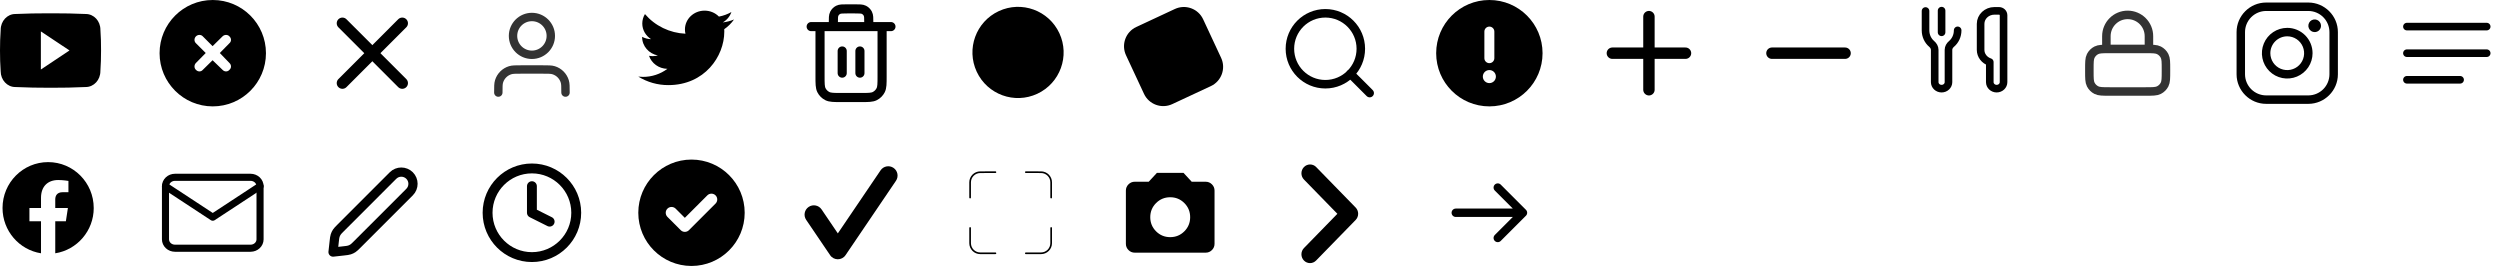 <?xml version="1.0" encoding="utf-8"?>
<!-- Generated by IcoMoon.io -->
<svg version="1.1" xmlns="http://www.w3.org/2000/svg" xmlns:xlink="http://www.w3.org/1999/xlink" width="752" height="80" viewBox="0 0 752 80">
<svg id="icon-youtube" width="32" height="32" viewBox="0 0 32 32" x="0" y="0">
<path d="M30.205 8.946c0-2.625-1.966-4.737-4.394-4.737-3.29-0.151-6.645-0.209-10.074-0.209h-1.069c-3.42 0-6.782 0.058-10.071 0.21-2.423 0-4.388 2.123-4.388 4.748-0.148 2.076-0.211 4.153-0.208 6.229-0.006 2.077 0.061 4.155 0.202 6.236 0 2.625 1.966 4.754 4.388 4.754 3.456 0.158 7.001 0.228 10.606 0.222 3.61 0.012 7.146-0.062 10.606-0.222 2.429 0 4.394-2.129 4.394-4.754 0.143-2.082 0.208-4.159 0.202-6.241 0.013-2.077-0.051-4.155-0.194-6.236zM12.293 20.91v-11.462l8.61 5.728-8.611 5.734z"></path>
</svg>
<svg id="icon-x_round" width="32" height="32" viewBox="0 0 32 32" x="48" y="0">
<path d="M0 16c0-8.838 7.162-16 16-16s16 7.162 16 16c0 8.837-7.163 16-16 16s-16-7.163-16-16zM10.938 13.006l2.944 2.938-2.944 2.994c-0.581 0.588-0.581 1.538 0 2.069 0.588 0.637 1.537 0.637 2.069 0l2.938-2.888 2.994 2.888c0.588 0.637 1.538 0.637 2.069 0 0.637-0.531 0.637-1.481 0-2.069l-2.888-2.994 2.888-2.938c0.637-0.531 0.637-1.481 0-2.069-0.531-0.581-1.481-0.581-2.069 0l-2.994 2.944-2.938-2.944c-0.531-0.581-1.481-0.581-2.069 0-0.581 0.588-0.581 1.537 0 2.069z"></path>
</svg>
<svg id="icon-x" width="32" height="32" viewBox="0 0 32 32" x="96" y="0">
<path fill="none" stroke="#000" stroke-width="3.429" stroke-miterlimit="4" stroke-linecap="round" stroke-linejoin="round" d="M25 7l-18 18"></path>
<path fill="none" stroke="#000" stroke-width="3.429" stroke-miterlimit="4" stroke-linecap="round" stroke-linejoin="round" d="M25 25l-18-18"></path>
</svg>
<svg id="icon-user" width="32" height="32" viewBox="0 0 32 32" x="144" y="0">
<path fill="none" opacity="0.8" stroke="#000" stroke-width="2.526" stroke-miterlimit="4" stroke-linecap="round" stroke-linejoin="round" d="M26.105 27.849c0-1.763 0-2.644-0.218-3.361-0.49-1.615-1.753-2.879-3.368-3.368-0.717-0.218-1.599-0.218-3.362-0.218h-6.316c-1.763 0-2.644 0-3.361 0.218-1.615 0.49-2.878 1.754-3.368 3.368-0.218 0.717-0.218 1.598-0.218 3.361M21.684 10.797c0 3.139-2.545 5.684-5.684 5.684s-5.684-2.545-5.684-5.684 2.545-5.684 5.684-5.684c3.139 0 5.684 2.545 5.684 5.684z"></path>
</svg>
<svg id="icon-twitter" width="32" height="32" viewBox="0 0 32 32" x="192" y="0">
<path d="M28.8 5.854c-1.080 0.456-2.223 0.757-3.393 0.893 1.229-0.7 2.154-1.812 2.6-3.127-1.162 0.661-2.432 1.124-3.754 1.371-0.557-0.567-1.226-1.019-1.968-1.326s-1.54-0.466-2.347-0.464c-3.265 0-5.908 2.532-5.908 5.652-0.002 0.434 0.049 0.867 0.152 1.289-2.341-0.107-4.634-0.687-6.731-1.705s-3.953-2.449-5.449-4.204c-0.525 0.86-0.802 1.841-0.803 2.841 0 1.96 1.052 3.692 2.64 4.707-0.941-0.022-1.863-0.264-2.687-0.706v0.070c0 2.742 2.040 5.022 4.74 5.542-0.508 0.132-1.031 0.198-1.556 0.198-0.373 0.001-0.745-0.035-1.111-0.105 0.751 2.246 2.935 3.879 5.523 3.926-2.103 1.576-4.684 2.427-7.339 2.421-0.471-0.001-0.942-0.028-1.41-0.082 2.701 1.677 5.84 2.564 9.044 2.555 10.882 0 16.826-8.616 16.826-16.088 0-0.245-0.007-0.49-0.019-0.729 1.154-0.798 2.152-1.79 2.948-2.928z"></path>
</svg>
<svg id="icon-trash" width="32" height="32" viewBox="0 0 32 32" x="240" y="0">
<path fill="none" stroke="#000" stroke-width="2.743" stroke-miterlimit="4" stroke-linecap="round" stroke-linejoin="round" d="M21.333 8v-1.067c0-1.493 0-2.24-0.291-2.811-0.256-0.502-0.664-0.91-1.165-1.165-0.57-0.291-1.317-0.291-2.811-0.291h-2.133c-1.493 0-2.24 0-2.811 0.291-0.502 0.256-0.91 0.664-1.165 1.165-0.291 0.57-0.291 1.317-0.291 2.811v1.067M13.333 15.333v6.667M18.667 15.333v6.667M4 8h24M25.333 8v14.933c0 2.24 0 3.36-0.436 4.216-0.384 0.753-0.995 1.365-1.748 1.748-0.856 0.436-1.976 0.436-4.216 0.436h-5.867c-2.24 0-3.36 0-4.216-0.436-0.753-0.384-1.365-0.995-1.748-1.748-0.436-0.856-0.436-1.976-0.436-4.216v-14.933"></path>
</svg>
<svg id="icon-spec_round" width="32" height="32" viewBox="0 0 32 32" x="288" y="0">
<path d="M12.429 3.347c6.865-3.201 15.024-0.231 18.225 6.633s0.231 15.024-6.633 18.225c-6.865 3.201-15.024 0.231-18.225-6.633s-0.231-15.024 6.633-18.225z"></path>
</svg>
<svg id="icon-spec_rectangle" width="32" height="32" viewBox="0 0 32 32" x="336" y="0">
<path d="M5.8 8.114l11.601-5.41c3.203-1.494 7.011-0.108 8.505 3.096l5.41 11.601c1.494 3.203 0.108 7.011-3.096 8.505l-11.601 5.41c-3.203 1.494-7.011 0.108-8.505-3.096l-5.41-11.601c-1.494-3.203-0.108-7.011 3.096-8.505z"></path>
</svg>
<svg id="icon-search" width="32" height="32" viewBox="0 0 32 32" x="384" y="0">
<path fill="none" stroke="#000" stroke-width="2.56" stroke-miterlimit="4" stroke-linecap="round" stroke-linejoin="round" d="M14.667 25.333c5.891 0 10.667-4.776 10.667-10.667s-4.776-10.667-10.667-10.667c-5.891 0-10.667 4.776-10.667 10.667s4.776 10.667 10.667 10.667z"></path>
<path fill="none" stroke="#000" stroke-width="2.56" stroke-miterlimit="4" stroke-linecap="round" stroke-linejoin="round" d="M28 28l-5.8-5.8"></path>
</svg>
<svg id="icon-_round" width="32" height="32" viewBox="0 0 32 32" x="432" y="0">
<path d="M16 0c-8.838 0-16 7.162-16 16s7.162 16 16 16c8.837 0 16-7.163 16-16s-7.163-16-16-16zM14.5 9.5c0-0.825 0.675-1.5 1.5-1.5s1.5 0.672 1.5 1.5v8c0 0.828-0.672 1.5-1.5 1.5s-1.5-0.669-1.5-1.5v-8zM16 25c-1.085 0-1.965-0.88-1.965-1.965s0.879-1.965 1.965-1.965c1.086 0 1.965 0.88 1.965 1.965-0.002 1.084-0.877 1.965-1.965 1.965z"></path>
</svg>
<svg id="icon-plus" width="32" height="32" viewBox="0 0 32 32" x="480" y="0">
<path fill="none" stroke="#000" stroke-width="3.429" stroke-miterlimit="4" stroke-linecap="round" stroke-linejoin="round" d="M5 16h22"></path>
<path fill="none" stroke="#000" stroke-width="3.429" stroke-miterlimit="4" stroke-linecap="round" stroke-linejoin="round" d="M16 5v22"></path>
</svg>
<svg id="icon-minus" width="32" height="32" viewBox="0 0 32 32" x="528" y="0">
<path fill="none" stroke="#000" stroke-width="3.429" stroke-miterlimit="4" stroke-linecap="round" stroke-linejoin="round" d="M5 16h22"></path>
</svg>
<svg id="icon-logo" width="32" height="32" viewBox="0 0 32 32" x="576" y="0">
<path fill="none" stroke="#000" stroke-width="2.286" stroke-miterlimit="4" stroke-linecap="round" stroke-linejoin="round" d="M3.199 3.309v5.817c0 1.661 0.725 3.132 1.848 4.083 0.549 0.466 0.912 1.094 0.912 1.791v9.71c0 1.079 0.928 1.956 2.071 1.956s2.071-0.876 2.071-1.956v-9.71c0-0.697 0.363-1.326 0.912-1.791 1.124-0.952 1.848-2.422 1.848-4.083v0"></path>
<path fill="none" stroke="#000" stroke-width="2.286" stroke-miterlimit="4" stroke-linecap="round" stroke-linejoin="round" d="M8.029 9.719v-6.519"></path>
<path fill="none" stroke="#000" stroke-width="2.286" stroke-miterlimit="4" stroke-linecap="round" stroke-linejoin="round" d="M26.665 4.571c0-0.72-0.618-1.304-1.38-1.304h-1.38c-2.287 0-4.141 1.751-4.141 3.911v7.822c0 1.7 1.155 3.133 2.761 3.671v6.039c0 1.080 0.928 1.956 2.070 1.956s2.071-0.876 2.071-1.956v-20.14z"></path>
</svg>
<svg id="icon-lock" width="32" height="32" viewBox="0 0 32 32" x="624" y="0">
<path fill="none" opacity="0.8" stroke="#000" stroke-width="2.56" stroke-miterlimit="4" stroke-linecap="round" stroke-linejoin="round" d="M22.4 14.72v-3.84c0-3.535-2.865-6.4-6.4-6.4s-6.4 2.865-6.4 6.4v3.84M10.624 27.52h10.752c2.151 0 3.226 0 4.047-0.419 0.723-0.368 1.31-0.956 1.678-1.678 0.419-0.822 0.419-1.897 0.419-4.047v-0.512c0-2.151 0-3.226-0.419-4.047-0.368-0.723-0.956-1.31-1.678-1.678-0.822-0.419-1.897-0.419-4.047-0.419h-10.752c-2.151 0-3.226 0-4.047 0.419-0.723 0.368-1.31 0.956-1.678 1.678-0.419 0.822-0.419 1.897-0.419 4.047v0.512c0 2.151 0 3.226 0.419 4.047 0.368 0.723 0.956 1.31 1.678 1.678 0.821 0.419 1.897 0.419 4.047 0.419z"></path>
</svg>
<svg id="icon-instagram" width="32" height="32" viewBox="0 0 32 32" x="672" y="0">
<path d="M22.349 3.301c1.683 0.005 3.295 0.676 4.484 1.865s1.86 2.802 1.865 4.484v12.698c-0.005 1.683-0.676 3.295-1.865 4.484s-2.802 1.86-4.484 1.865h-12.698c-1.682-0.005-3.295-0.676-4.484-1.865s-1.86-2.802-1.865-4.484v-12.698c0.005-1.682 0.676-3.295 1.865-4.484s2.802-1.86 4.484-1.865h12.698zM22.349 0.762h-12.698c-4.889 0-8.889 4-8.889 8.889v12.698c0 4.889 4 8.889 8.889 8.889h12.698c4.889 0 8.889-4 8.889-8.889v-12.698c0-4.889-4-8.889-8.889-8.889z"></path>
<path d="M24.254 9.654c-0.377 0-0.745-0.112-1.058-0.321s-0.557-0.507-0.702-0.855-0.182-0.731-0.108-1.101c0.074-0.369 0.255-0.709 0.521-0.975s0.606-0.448 0.975-0.521c0.369-0.074 0.752-0.036 1.101 0.108s0.645 0.388 0.855 0.702c0.209 0.313 0.321 0.681 0.321 1.058 0.001 0.25-0.048 0.498-0.144 0.73s-0.236 0.442-0.413 0.619c-0.177 0.177-0.387 0.317-0.619 0.413s-0.479 0.144-0.73 0.144zM16 10.923c1.005 0 1.987 0.298 2.822 0.856s1.486 1.351 1.871 2.28c0.384 0.928 0.485 1.95 0.289 2.935s-0.68 1.89-1.39 2.601-1.615 1.194-2.601 1.39c-0.985 0.196-2.007 0.095-2.935-0.289s-1.722-1.036-2.28-1.871c-0.558-0.835-0.856-1.817-0.856-2.822 0.001-1.347 0.537-2.638 1.489-3.59s2.243-1.488 3.59-1.489zM16 8.383c-1.507 0-2.98 0.447-4.233 1.284s-2.229 2.027-2.806 3.419c-0.577 1.392-0.728 2.924-0.434 4.402s1.020 2.835 2.085 3.901c1.066 1.066 2.423 1.791 3.901 2.085s3.010 0.143 4.402-0.434c1.392-0.577 2.582-1.553 3.419-2.806s1.284-2.726 1.284-4.233c0-2.021-0.803-3.959-2.232-5.388s-3.367-2.232-5.387-2.232z"></path>
</svg>
<svg id="icon-hamburger" width="32" height="32" viewBox="0 0 32 32" x="720" y="0">
<path fill="none" stroke="#000" stroke-width="2.286" stroke-miterlimit="4" stroke-linecap="round" stroke-linejoin="round" d="M4 16h24M4 8h24M4 24h16"></path>
</svg>
<svg id="icon-facebook" width="32" height="32" viewBox="0 0 32 32" x="0" y="48">
<path d="M28.19 14.559c0-7.619-6.141-13.797-13.714-13.797s-13.714 6.178-13.714 13.797c0 6.886 5.014 12.594 11.571 13.63v-9.641h-3.483v-3.99h3.483v-3.040c0-3.457 2.048-5.369 5.18-5.369 1.5 0 3.070 0.27 3.070 0.27v3.396h-1.73c-1.703 0-2.235 1.063-2.235 2.156v2.587h3.803l-0.607 3.99h-3.195v9.642c6.557-1.035 11.572-6.743 11.572-13.631z"></path>
</svg>
<svg id="icon-envelope" width="32" height="32" viewBox="0 0 32 32" x="48" y="48">
<path fill="none" stroke="#000" stroke-width="2.133" stroke-miterlimit="4" stroke-linecap="round" stroke-linejoin="round" d="M4.622 5.333h22.756c0.754 0.002 1.476 0.284 2.009 0.783s0.833 1.177 0.836 1.883v16c-0.002 0.707-0.303 1.384-0.836 1.883s-1.255 0.781-2.009 0.783h-22.756c-0.754-0.002-1.476-0.284-2.009-0.783s-0.833-1.177-0.836-1.883v-16c0.002-0.707 0.303-1.384 0.836-1.883s1.255-0.781 2.009-0.783v0z"></path>
<path fill="none" stroke="#000" stroke-width="2.133" stroke-miterlimit="4" stroke-linecap="round" stroke-linejoin="round" d="M30.222 7.999l-14.222 9.333-14.222-9.333"></path>
</svg>
<svg id="icon-edit" width="32" height="32" viewBox="0 0 32 32" x="96" y="48">
<path fill="none" stroke="#000" stroke-width="2.773" stroke-miterlimit="4" stroke-linecap="round" stroke-linejoin="round" d="M4.537 24.602c0.098-0.882 0.147-1.323 0.28-1.735 0.118-0.366 0.286-0.714 0.497-1.035 0.239-0.362 0.552-0.676 1.18-1.303l15.729-15.729c1.375-1.375 3.603-1.375 4.978 0v0c1.375 1.375 1.375 3.603 0 4.978l-15.729 15.729c-0.628 0.628-0.941 0.941-1.303 1.18-0.321 0.212-0.669 0.379-1.035 0.497-0.412 0.134-0.853 0.182-1.735 0.281l-3.22 0.358 0.358-3.22z"></path>
</svg>
<svg id="icon-clock" width="32" height="32" viewBox="0 0 32 32" x="144" y="48">
<path fill="none" stroke="#000" stroke-width="2.971" stroke-miterlimit="4" stroke-linecap="round" stroke-linejoin="round" d="M15.998 29.334c7.364 0 13.333-5.97 13.333-13.333s-5.97-13.333-13.333-13.333-13.333 5.97-13.333 13.333c0 7.364 5.97 13.333 13.333 13.333z"></path>
<path fill="none" stroke="#000" stroke-width="2.971" stroke-miterlimit="4" stroke-linecap="round" stroke-linejoin="round" d="M16 8v8l5.333 2.667"></path>
</svg>
<svg id="icon-checkmark_round" width="32" height="32" viewBox="0 0 32 32" x="192" y="48">
<path d="M0 16c0-8.838 7.162-16 16-16s16 7.162 16 16c0 8.837-7.163 16-16 16s-16-7.163-16-16zM23.237 13.238c0.681-0.681 0.681-1.794 0-2.475s-1.794-0.681-2.475 0l-6.763 6.762-2.763-2.762c-0.681-0.681-1.794-0.681-2.475 0s-0.681 1.794 0 2.475l4 4c0.681 0.681 1.794 0.681 2.475 0l8-8z"></path>
</svg>
<svg id="icon-checkbox" width="32" height="32" viewBox="0 0 32 32" x="240" y="48">
<path d="M24.876 3.239c0.867-1.279 2.607-1.613 3.886-0.746s1.613 2.607 0.746 3.886l-15.174 22.381c-1.11 1.637-3.521 1.637-4.631 0l-7.207-10.631c-0.867-1.279-0.533-3.019 0.746-3.886s3.019-0.533 3.886 0.746l4.892 7.215 12.858-18.966z"></path>
</svg>
<svg id="icon-capture" width="32" height="32" viewBox="0 0 32 32" x="288" y="48">
<path fill="none" stroke="#000" stroke-width="0.5" stroke-miterlimit="4" stroke-linecap="round" stroke-linejoin="round" d="M28.191 11.429v-4.581c0-0.807-0.32-1.58-0.889-2.152s-1.342-0.893-2.149-0.896l-4.581-0.014M28.191 20.571v4.571c0 0.808-0.321 1.583-0.893 2.155s-1.347 0.893-2.155 0.893h-4.571M11.429 3.787l-4.581 0.015c-0.807 0.002-1.58 0.325-2.149 0.896s-0.889 1.345-0.889 2.152v4.579M11.429 28.19h-4.571c-0.808 0-1.583-0.321-2.155-0.893s-0.893-1.347-0.893-2.155v-4.571"></path>
</svg>
<svg id="icon-camera" width="32" height="32" viewBox="0 0 32 32" x="336" y="48">
<path d="M16 23.333c1.667 0 3.084-0.583 4.251-1.749s1.749-2.584 1.749-4.251-0.583-3.084-1.749-4.251c-1.167-1.166-2.584-1.749-4.251-1.749s-3.084 0.583-4.251 1.749c-1.166 1.167-1.749 2.584-1.749 4.251s0.583 3.084 1.749 4.251c1.167 1.166 2.584 1.749 4.251 1.749zM5.333 28c-0.733 0-1.361-0.261-1.883-0.783s-0.784-1.151-0.784-1.884v-16c0-0.733 0.261-1.361 0.784-1.883s1.149-0.784 1.883-0.784h4.2l2.467-2.667h8l2.467 2.667h4.2c0.733 0 1.361 0.261 1.884 0.784s0.783 1.149 0.783 1.883v16c0 0.733-0.261 1.361-0.783 1.884s-1.151 0.783-1.884 0.783h-21.333z"></path>
</svg>
<svg id="icon-arrow_short" width="32" height="32" viewBox="0 0 32 32" x="384" y="48">
<path d="M8.225 2.255c-0.24 0.246-0.431 0.538-0.561 0.859s-0.197 0.666-0.197 1.014c0 0.348 0.067 0.693 0.197 1.014s0.321 0.614 0.561 0.859l10.056 10.311-10.056 10.311c-0.485 0.497-0.757 1.171-0.757 1.873s0.272 1.377 0.757 1.873c0.485 0.497 1.142 0.776 1.827 0.776s1.343-0.279 1.827-0.776l11.896-12.198c0.24-0.246 0.431-0.538 0.561-0.859s0.197-0.666 0.197-1.014c0-0.348-0.067-0.693-0.197-1.014s-0.321-0.614-0.561-0.859l-11.896-12.198c-0.985-1.010-2.644-1.010-3.654 0.027z"></path>
</svg>
<svg id="icon-arrow_long" width="32" height="32" viewBox="0 0 32 32" x="432" y="48">
<path fill="none" stroke="#000" stroke-width="2.526" stroke-miterlimit="4" stroke-linecap="round" stroke-linejoin="round" d="M5.895 16h20.211M26.105 16l-7.579-7.579M26.105 16l-7.579 7.579"></path>
</svg>
</svg>
